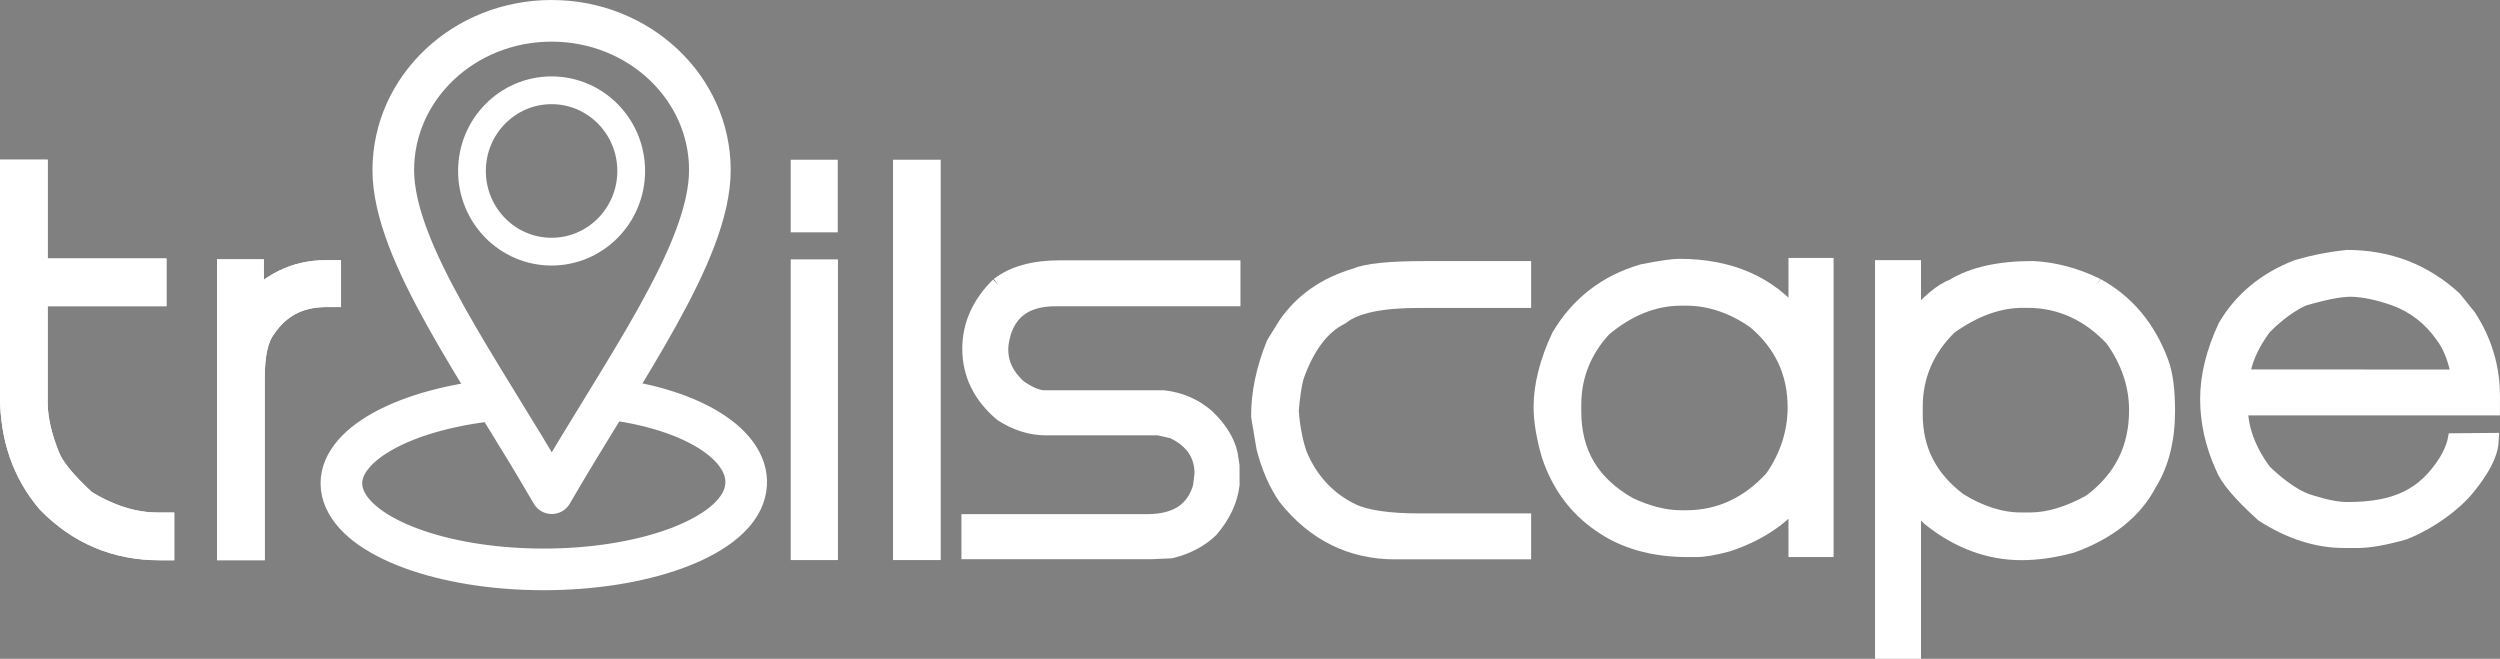 <?xml version="1.0" encoding="UTF-8" standalone="no"?>
<svg
   xmlns:dc="http://purl.org/dc/elements/1.1/"
   xmlns:cc="http://creativecommons.org/ns#"
   xmlns:rdf="http://www.w3.org/1999/02/22-rdf-syntax-ns#"
   xmlns:svg="http://www.w3.org/2000/svg"
   xmlns="http://www.w3.org/2000/svg"
   xmlns:sodipodi="http://sodipodi.sourceforge.net/DTD/sodipodi-0.dtd"
   xmlns:inkscape="http://www.inkscape.org/namespaces/inkscape"
   width="108.076mm"
   height="28.481mm"
   viewBox="0 0 108.076 28.481"
   version="1.1"
   id="svg2082"
   inkscape:version="1.0.1 (3bc2e813f5, 2020-09-07)"
   sodipodi:docname="ts_header_white.svg">
  <rect x="0" y="0" width="108.076" height="28.481" fill="#808080" stroke="none"/>
  <defs
     id="defs2076" />
  <sodipodi:namedview
     id="base"
     pagecolor="#ffffff"
     bordercolor="#666666"
     borderopacity="1.0"
     inkscape:pageopacity="0.0"
     inkscape:pageshadow="2"
     inkscape:zoom="1.9139024"
     inkscape:cx="190.26113"
     inkscape:cy="51.273255"
     inkscape:document-units="mm"
     inkscape:current-layer="layer1"
     showgrid="false"
     inkscape:window-width="1440"
     inkscape:window-height="837"
     inkscape:window-x="-8"
     inkscape:window-y="-8"
     inkscape:window-maximized="1"
     inkscape:document-rotation="0"
     inkscape:snap-global="false"
     inkscape:pagecheckerboard="true"
     fit-margin-top="0"
     fit-margin-left="0"
     fit-margin-right="0"
     fit-margin-bottom="0" />
  <g
     inkscape:label="Layer 1"
     inkscape:groupmode="layer"
     id="layer1"
     transform="translate(-1.982,-0.448)">
    <path
       d="m 98.891,16.771 c 0.056,-0.68 0.377,-1.419 0.941,-2.185 0.572,-0.579 1.156,-1.005 1.707,-1.257 0.904,-0.267 1.601,-0.403 2.073,-0.403 0.562,0.012 1.206,0.147 1.914,0.399 0.847,0.314 1.545,0.855 2.078,1.616 0.332,0.431 0.572,1.055 0.713,1.831 z M 109.707,17.583 c 0,-1.235 -0.339,-2.383 -1.021,-3.429 l -0.621,-0.773 c -1.283,-1.18 -2.829,-1.778 -4.619,-1.778 h -0.005 c -0.729,0.076 -1.447,0.217 -2.152,0.425 -1.356,0.527 -2.388,1.377 -3.075,2.543 -0.51,1.092 -0.769,2.143 -0.769,3.124 0,0.987 0.22,1.975 0.651,2.922 0.189,0.499 0.746,1.163 1.731,2.051 1.153,0.743 2.326,1.12 3.487,1.12 h 0.599 c 0.485,0 1.147,-0.116 1.989,-0.352 1.137,-0.455 2.184,-1.236 2.75,-1.942 0.566,-0.706 0.967,-1.369 1,-1.978 -0.68,0.009 -1.519,0.013 -1.519,0.013 0,0 -0.069,0.36 -0.381,0.883 -0.942,1.485 -2.164,2.089 -4.289,2.089 -0.413,0 -0.934,-0.098 -1.556,-0.293 -0.599,-0.159 -1.299,-0.62 -2.057,-1.345 -0.686,-0.918 -1.038,-1.862 -1.043,-2.807 h 10.899 z"
       style="fill:#ffffff;fill-opacity:1;fill-rule:nonzero;stroke:#ffffff;stroke-width:0.7;stroke-miterlimit:4;stroke-dasharray:none;stroke-opacity:1"
       id="path3825-9-4-1"
       inkscape:connector-curvature="0"
       sodipodi:nodetypes="ccccccccsccscccsccssczcccsccccs" />
    <g
       id="g3674"
       transform="translate(0.319)"
       style="stroke:#ffffff;stroke-width:1.2;stroke-miterlimit:4;stroke-dasharray:none">
      <path
         inkscape:connector-curvature="0"
         id="path3803-1-3-4"
         style="fill:#523209;fill-opacity:1;fill-rule:nonzero;stroke:#ffffff;stroke-width:1.2;stroke-linecap:butt;stroke-linejoin:miter;stroke-miterlimit:4;stroke-dasharray:none;stroke-opacity:1"
         d="m 37.288,24.06 h -0.842 v -11.799 h 0.842 z m -0.009,-14.168 h -0.833 v -1.939 h 0.833 z" />
    </g>
    <path
       d="M 42.05,24.06 H 41.188 V 7.953 h 0.861 z"
       style="fill:#ffffff;fill-opacity:1;fill-rule:nonzero;stroke:#ffffff;stroke-width:1.2;stroke-linecap:butt;stroke-linejoin:miter;stroke-miterlimit:4;stroke-dasharray:none;stroke-opacity:1"
       id="path3805-0-4-2"
       inkscape:connector-curvature="0" />
    <path
       inkscape:connector-curvature="0"
       id="path3809-7-6-3"
       style="fill:#ffffff;fill-opacity:1;fill-rule:nonzero;stroke:#ffffff;stroke-width:0.7;stroke-miterlimit:4;stroke-dasharray:none;stroke-opacity:1"
       d="m 45.156,12.784 c -0.812,0.8 -1.224,1.72 -1.224,2.736 0,1.091 0.454,2.027 1.37,2.8 0.608,0.397 1.251,0.599 1.91,0.599 0.041,0 0.083,-10e-4 0.116,-0.002 h 4.734 l 0.628,0.14 c 0.861,0.409 1.28,1.029 1.282,1.869 l -0.068,0.567 c -0.298,1.03 -1.064,1.532 -2.343,1.532 h -7.666 v 1.248 h 7.858 l 0.829,-0.037 0.042,-0.006 c 0.676,-0.17 1.237,-0.465 1.683,-0.892 0.525,-0.617 0.831,-1.259 0.912,-1.936 l -0.002,-0.819 -0.077,-0.5 c -0.121,-0.552 -0.456,-1.092 -1.005,-1.614 -0.524,-0.451 -1.142,-0.72 -1.862,-0.8 l -5.191,3.71e-4 c -0.302,-0.022 -0.669,-0.185 -1.071,-0.469 -0.533,-0.487 -0.792,-1.024 -0.792,-1.641 0,-0.228 0.047,-0.496 0.139,-0.793 0.326,-0.962 1.069,-1.429 2.27,-1.429 h 7.629 v -1.286 h -7.442 c -1.136,0 -2.024,0.242 -2.659,0.735" />
    <g
       id="g3811-3-9-5"
       transform="matrix(0.353,0,0,-0.353,60.578,12.394)"
       style="fill:#ffffff;stroke:#ffffff;stroke-width:1.984;stroke-miterlimit:4;stroke-dasharray:none;stroke-opacity:1">
      <path
         d="m 0,0 c -3.695,-1.099 -6.555,-3.108 -8.515,-5.994 l -1.381,-2.229 -0.047,-0.092 c -1.226,-3.049 -1.848,-5.983 -1.84,-8.818 l 0.649,-3.876 c 0.616,-2.376 1.503,-4.406 2.659,-6.062 3.485,-4.378 7.966,-6.598 13.318,-6.598 h 15.68 v 3.645 H 7.817 c -3.783,0 -6.554,0.409 -8.233,1.215 -2.965,1.433 -5.152,3.793 -6.488,6.982 -0.545,1.564 -0.891,3.404 -1.03,5.38 0.139,1.68 0.347,3.077 0.604,4.098 1.304,3.739 3.167,6.232 5.54,7.411 l 0.107,0.067 c 1.669,1.322 4.829,1.993 9.393,1.993 H 20.523 V 0.874 H 8.454 C 4.12,0.874 1.332,0.58 0,0"
         style="fill:#ffffff;fill-opacity:1;fill-rule:nonzero;stroke:#ffffff;stroke-width:1.984;stroke-miterlimit:4;stroke-dasharray:none;stroke-opacity:1"
         id="path3813-2-9-52"
         inkscape:connector-curvature="0" />
    </g>
    <g
       id="g3819-6-7-2"
       transform="matrix(0.353,0,0,-0.353,94.373,18.179)"
       style="fill:#ffffff;stroke:#ffffff;stroke-width:1.984;stroke-miterlimit:4;stroke-dasharray:none;stroke-opacity:1">
      <path
         d="m 0,0 c 0,-4.71 -1.867,-8.408 -5.641,-11.26 -2.672,-1.499 -5.181,-2.26 -7.457,-2.26 h -1.166 c -2.46,0 -5.032,0.828 -7.6,2.426 -3.627,2.753 -5.39,6.208 -5.39,10.563 v 0.673 0.282 c 0,3.778 1.441,7.098 4.211,9.811 3.029,2.179 6.055,3.285 8.99,3.285 h 0.637 c 4.001,0 7.532,-1.616 10.448,-4.74 C -0.999,6.031 0,3.077 0,0 m -4.976,15.193 c -2.575,1.251 -5.19,1.951 -7.801,2.078 -4.116,0 -7.384,-0.733 -9.717,-2.18 -1.468,-0.55 -3.102,-1.934 -4.971,-4.212 v 6.498 h -3.646 v -46.858 h 3.646 v 18.447 c 0.525,-0.626 1.221,-1.348 2.101,-2.178 3.455,-2.765 7.225,-4.166 11.206,-4.166 1.92,0 3.973,0.293 6.15,0.886 4.517,1.638 7.7,4.201 9.439,7.572 1.468,2.351 2.214,5.316 2.214,8.814 0,2.573 -0.255,4.516 -0.782,5.942 -1.566,4.227 -4.195,7.37 -7.839,9.357"
         style="fill:#ffffff;fill-opacity:1;fill-rule:nonzero;stroke:#ffffff;stroke-width:1.984;stroke-miterlimit:4;stroke-dasharray:none;stroke-opacity:1"
         id="path3821-4-0-1"
         inkscape:connector-curvature="0" />
    </g>
    <g
       id="g3815"
       transform="matrix(0.353,0,0,-0.353,79.612,18.047)"
       style="fill:#ffffff;stroke:#ffffff;stroke-width:1.984;stroke-miterlimit:4;stroke-dasharray:none;stroke-opacity:1">
      <path
         d="m 0,0 c 0,-3.129 -0.964,-6.085 -2.817,-8.727 -2.947,-3.25 -6.512,-4.898 -10.597,-4.898 h -0.639 c -1.986,0 -4.149,0.552 -6.388,1.619 -4.583,2.617 -6.811,6.37 -6.811,11.476 v 0.677 0.171 c 0,3.508 1.268,6.658 3.712,9.308 3.008,2.514 6.199,3.788 9.487,3.788 h 0.639 c 2.905,0 5.755,-0.964 8.426,-2.833 C -1.679,7.813 0,4.252 0,0 m 0.105,10.887 c -3.353,4.169 -8.177,6.279 -14.369,6.279 -0.805,0 -2.267,-0.212 -4.523,-0.661 -4.412,-1.296 -7.817,-3.923 -10.143,-7.861 -1.446,-3.091 -2.179,-5.999 -2.179,-8.644 0,-1.677 0.329,-3.662 0.986,-5.926 1.205,-3.579 3.283,-6.396 6.164,-8.366 2.851,-2.047 6.47,-3.085 10.758,-3.085 h 0.955 c 1,0 2.267,0.215 3.905,0.667 3.595,1.184 6.427,3.027 8.446,5.495 v -6.162 h 3.54 v 34.648 h -3.54 z"
         style="fill:#ffffff;fill-opacity:1;fill-rule:nonzero;stroke:#ffffff;stroke-width:1.984;stroke-miterlimit:4;stroke-dasharray:none;stroke-opacity:1"
         id="path3817"
         inkscape:connector-curvature="0" />
    </g>
    <path
       inkscape:connector-curvature="0"
       id="path11584-69-2-3"
       d="m 22.312,15.971 2.32,3.39"
       style="fill:none;stroke:#ffffff;stroke-width:0.602;stroke-linecap:butt;stroke-linejoin:miter;stroke-miterlimit:4;stroke-dasharray:none;stroke-opacity:1" />
    <path
       sodipodi:nodetypes="csccsc"
       inkscape:connector-curvature="0"
       d="m 25.836,21.768 c 3.085,-5.33 6.834,-10.405 6.834,-13.968 0,-3.563 -3.064,-6.452 -6.843,-6.452 m 0.008,20.42 C 22.75,16.438 18.984,11.363 18.984,7.8 c 0,-3.563 3.064,-6.452 6.843,-6.452"
       style="fill:none;fill-opacity:1;stroke:#ffffff;stroke-width:1.8;stroke-linecap:round;stroke-linejoin:miter;stroke-miterlimit:4;stroke-dasharray:none;stroke-opacity:1;paint-order:fill markers stroke"
       id="path6226-6-3-4-2-1-7-5-9-72-9-7" />
    <ellipse
       ry="3.488"
       rx="3.442"
       cy="7.839"
       cx="25.827"
       id="path11278-10-8-42-1-5-9-8-15-9-2"
       style="fill:none;fill-opacity:1;stroke:#ffffff;stroke-width:1.2;stroke-miterlimit:4;stroke-dasharray:none;stroke-opacity:1;paint-order:fill markers stroke" />
    <g
       id="g3665"
       style="fill:#ffffff;stroke:#ffffff;stroke-width:1.2;stroke-miterlimit:4;stroke-dasharray:none"
       transform="translate(-5.292)">
      <g
         transform="matrix(0.353,0,0,-0.353,8.735,12.223)"
         id="g3779-8-5-9"
         style="fill:#ffffff;stroke:#ffffff;stroke-width:3.402;stroke-miterlimit:4;stroke-dasharray:none">
        <path
           inkscape:connector-curvature="0"
           id="path3781-7-2-6"
           style="fill:#ffffff;fill-opacity:1;fill-rule:nonzero;stroke:#ffffff;stroke-width:3.402;stroke-miterlimit:4;stroke-dasharray:none"
           d="M 0,0 H 14.546 V -2.443 H 0 V -16.14 c 0.035,-1.928 0.531,-4.088 1.486,-6.476 0.549,-1.452 2.071,-3.327 4.566,-5.628 3.079,-1.911 6.122,-2.867 9.131,-2.867 h 0.319 v -2.442 h -0.106 c -5.239,0 -9.698,1.875 -13.379,5.627 -2.973,3.469 -4.459,7.751 -4.459,12.848 V 12.104 H 0 Z" />
      </g>
      <g
         style="fill:#ffffff;stroke:#ffffff;stroke-width:3.402;stroke-miterlimit:4;stroke-dasharray:none"
         transform="matrix(0.353,0,0,-0.353,8.735,12.223)"
         id="g3783-3-3-8">
        <path
           inkscape:connector-curvature="0"
           id="path3785-1-5-9"
           style="fill:#ffffff;stroke:#ffffff;stroke-width:3.402;stroke-linecap:butt;stroke-linejoin:miter;stroke-miterlimit:4;stroke-dasharray:none;stroke-opacity:1"
           d="M 0,0 H 14.546 V -2.443 H 0 V -16.14 c 0.035,-1.928 0.531,-4.088 1.486,-6.476 0.549,-1.452 2.071,-3.327 4.566,-5.628 3.079,-1.911 6.122,-2.867 9.131,-2.867 h 0.319 v -2.442 h -0.106 c -5.239,0 -9.698,1.875 -13.379,5.627 -2.973,3.469 -4.459,7.751 -4.459,12.848 V 12.104 H 0 Z" />
      </g>
    </g>
    <g
       id="g3671"
       transform="translate(-4.322)"
       style="stroke:#ffffff;stroke-width:1.2;stroke-miterlimit:4;stroke-dasharray:none">
      <g
         transform="matrix(0.353,0,0,-0.353,17.11,13.909)"
         id="g3787-1-1-25"
         style="stroke:#ffffff;stroke-width:3.402;stroke-miterlimit:4;stroke-dasharray:none">
        <path
           inkscape:connector-curvature="0"
           id="path3789-5-0-17"
           style="fill:#523209;fill-opacity:1;fill-rule:nonzero;stroke:#ffffff;stroke-width:3.402;stroke-miterlimit:4;stroke-dasharray:none"
           d="M 0,0 C 2.584,3.045 5.663,4.566 9.238,4.566 H 9.45 V 2.23 H 9.344 C 5.928,2.23 3.309,0.85 1.487,-1.91 0.566,-3.167 0.106,-5.256 0.106,-8.175 V -28.773 H -2.336 V 4.672 H 0 Z" />
      </g>
      <g
         style="stroke:#ffffff;stroke-width:3.402;stroke-miterlimit:4;stroke-dasharray:none"
         transform="matrix(0.353,0,0,-0.353,17.11,13.909)"
         id="g3791-1-9-8">
        <path
           inkscape:connector-curvature="0"
           id="path3793-0-5-3"
           style="fill:none;stroke:#ffffff;stroke-width:3.402;stroke-linecap:butt;stroke-linejoin:miter;stroke-miterlimit:4;stroke-dasharray:none;stroke-opacity:1"
           d="M 0,0 C 2.584,3.045 5.663,4.566 9.238,4.566 H 9.45 V 2.23 H 9.344 C 5.928,2.23 3.309,0.85 1.487,-1.91 0.566,-3.167 0.106,-5.256 0.106,-8.175 V -28.773 H -2.336 V 4.672 H 0 Z" />
      </g>
    </g>
    <path
       style="fill:none;fill-opacity:1;stroke:#ffffff;stroke-width:1.8;stroke-linecap:round;stroke-linejoin:miter;stroke-miterlimit:4;stroke-dasharray:none;stroke-opacity:1;paint-order:fill markers stroke"
       d="m 28.37,17.697 c 4.14,0.546 6.421,2.397 5.757,4.218 -0.664,1.821 -4.365,3.16 -8.699,3.148 -4.334,-0.012 -7.994,-1.372 -8.601,-3.197 -0.607,-1.824 2.021,-3.563 6.177,-4.086"
       id="path11552-4-8-0-7-8-1-2"
       sodipodi:nodetypes="csssc" />
  </g>
</svg>
